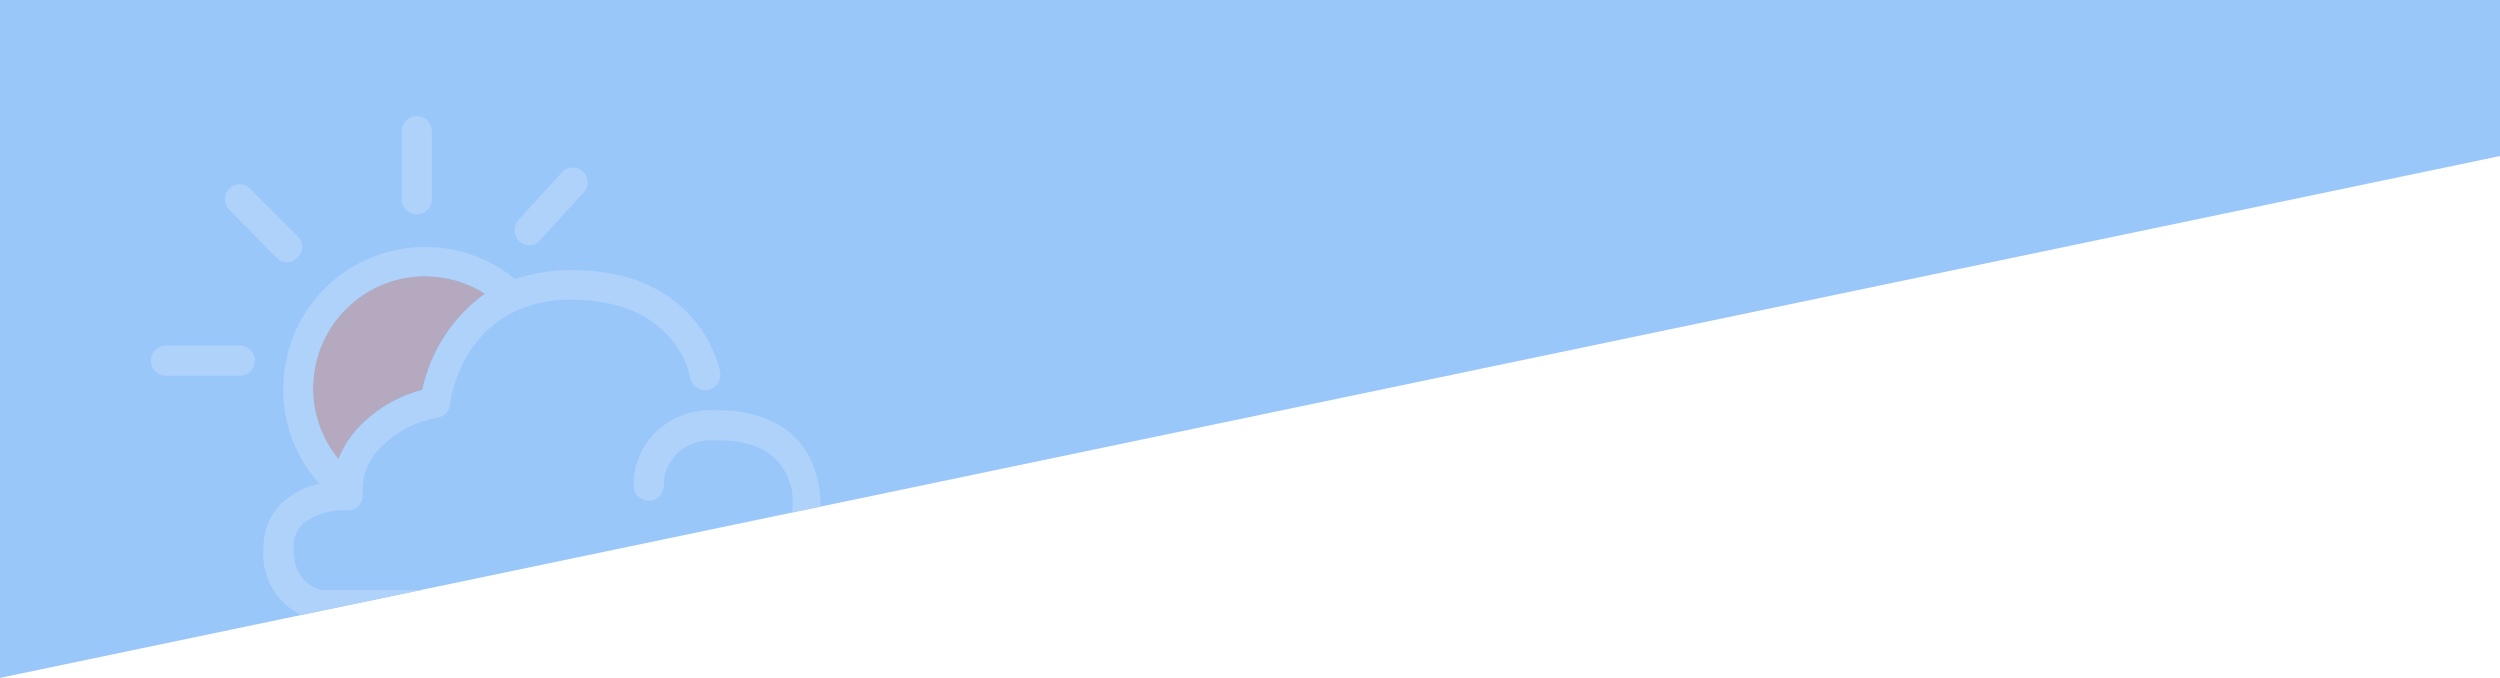 <?xml version="1.0" encoding="utf-8"?>
<!-- Generator: Adobe Illustrator 22.1.0, SVG Export Plug-In . SVG Version: 6.00 Build 0)  -->
<svg version="1.1" id="Layer_1" xmlns="http://www.w3.org/2000/svg" xmlns:xlink="http://www.w3.org/1999/xlink" x="0px" y="0px"
	 viewBox="0 0 1442 391" style="enable-background:new 0 0 1442 391;" xml:space="preserve">
<style type="text/css">
	.st0{fill:#9AC7FA;}
	.st1{clip-path:url(#SVGID_2_);}
	.st2{fill:#B4A9BE;}
	.st3{fill:#AFD2FB;}
</style>
<title>solar_3</title>
<polygon class="st0" points="1442,0 1442,90 0,391 0,0 "/>
<g>
	<g>
		<defs>
			<polygon id="SVGID_1_" points="1442,0 1442,90 0,391 0,0 			"/>
		</defs>
		<clipPath id="SVGID_2_">
			<use xlink:href="#SVGID_1_"  style="overflow:visible;"/>
		</clipPath>
		<g id="Layer_2_3_" class="st1">
			<g id="Layer_2-2_2_">
				<path class="st2" d="M279.6,169.4c-18.4,13.3-31.4,33.1-36.1,55.5c-12.8,3.3-24.4,9.7-34,18.9c-6.4,5.9-11.3,13.2-14.4,21.1
					c-9.5-11.6-14.6-26-14.6-40.9c0-35.7,29-64.7,64.7-64.7C257.4,159.3,269.4,162.8,279.6,169.4z"/>
				<path class="st3" d="M240.4,123.6c-4.7,0-8.7-3.8-8.7-8.7V75.7c0-4.7,3.8-8.7,8.7-8.7s8.7,3.8,8.7,8.7v39.2
					C249.1,119.8,245.1,123.6,240.4,123.6z"/>
				<path class="st3" d="M305.2,141.4c-2.1,0-4.2-0.9-5.7-2.3c-3.5-3.3-3.6-8.7-0.5-12.1l25.1-27.6c3.3-3.5,8.7-3.8,12.1-0.5
					c3.5,3.3,3.8,8.7,0.5,12.1l-25.3,27.6C310.1,140.4,307.7,141.4,305.2,141.4z"/>
				<path class="st3" d="M165.7,151.3c-2.3,0-4.5-0.9-6.1-2.6L132.2,121c-3.3-3.3-3.3-8.8,0-12.1c3.3-3.5,8.8-3.5,12.1,0l0,0
					l27.4,27.4c3.5,3.3,3.5,8.8,0,12.1l0,0C170.2,150.1,168.1,151.1,165.7,151.3z"/>
				<path class="st3" d="M138.3,216.7H95.8c-4.7,0-8.7-3.8-8.7-8.7s3.8-8.7,8.7-8.7h42.5c4.7,0,8.7,3.8,8.7,8.7
					S143.2,216.7,138.3,216.7z"/>
				<path class="st3" d="M448.8,244.8c-10.4-5.5-21.8-8.3-33.6-8.1h-1.4c-11.1-0.9-22,2.1-31,8.7c-11.3,8.1-17.7,21.5-17.3,35.4
					c0.3,4.7,4.5,8.3,9.4,8c4.7-0.3,8.3-4.5,8-9.4l0,0c0-8,4-15.4,10.4-20.1c6.1-4.3,13.5-6.1,20.8-5.2h1.4c9-0.3,17.9,1.7,25.8,5.9
					c11.1,6.9,17.2,19.6,15.8,32.6c0.7,12.7-3.8,25.1-12.5,34.5c-9.9,8.5-22.5,13.2-35.5,13.2h-224c-2.9-0.7-16.1-4.9-15.8-24.4
					c-0.2-5.2,1.9-10.2,5.5-14c7.3-5.4,16.3-8.1,25.5-7.6c2.6,0.2,5-1,6.8-2.9c1.7-1.9,2.4-4.5,2.1-7.1c-0.5-10.7,4-21,12.1-27.9
					c8.5-8,19.1-13.3,30.5-15.4c4-0.3,7.3-3.5,7.8-7.6c0-1.9,4.9-39.5,38.8-54.4l1-0.5c9.7-4,20.1-5.9,30.5-5.7
					c59.5,0.3,68.1,42.8,68.1,44.9c0.9,4.7,5.4,8,10.1,7.3c4.7-0.9,8-5.4,7.3-10.1c0-0.5-10.4-59.1-85.3-59.1
					c-11.1-0.2-22.4,1.7-32.9,5.2c-35-28.6-86.7-23.6-115.3,11.4c-12,14.6-18.5,32.9-18.5,52c-0.2,20.1,7.3,39.7,20.8,54.6
					c-7.8,1.7-15.1,5.4-21.1,10.6c-7.1,6.8-11.1,16.1-11.1,25.8c-2.1,19.8,10.9,38,30.3,42.3h226.2c17.3-0.2,34-6.6,47-18
					c12.3-12.7,18.7-29.6,17.9-47.2C473.2,264.7,460,251.2,448.8,244.8z M180.6,224c0-35.7,29-64.7,64.7-64.7
					c12.3,0,24.3,3.5,34.5,10.1c-18.4,13.3-31.4,33.1-36.1,55.5c-12.8,3.3-24.4,9.7-34,18.9c-6.4,5.9-11.3,13.2-14.4,21.1
					C185.8,253.4,180.6,238.9,180.6,224z"/>
			</g>
		</g>
	</g>
</g>
</svg>

